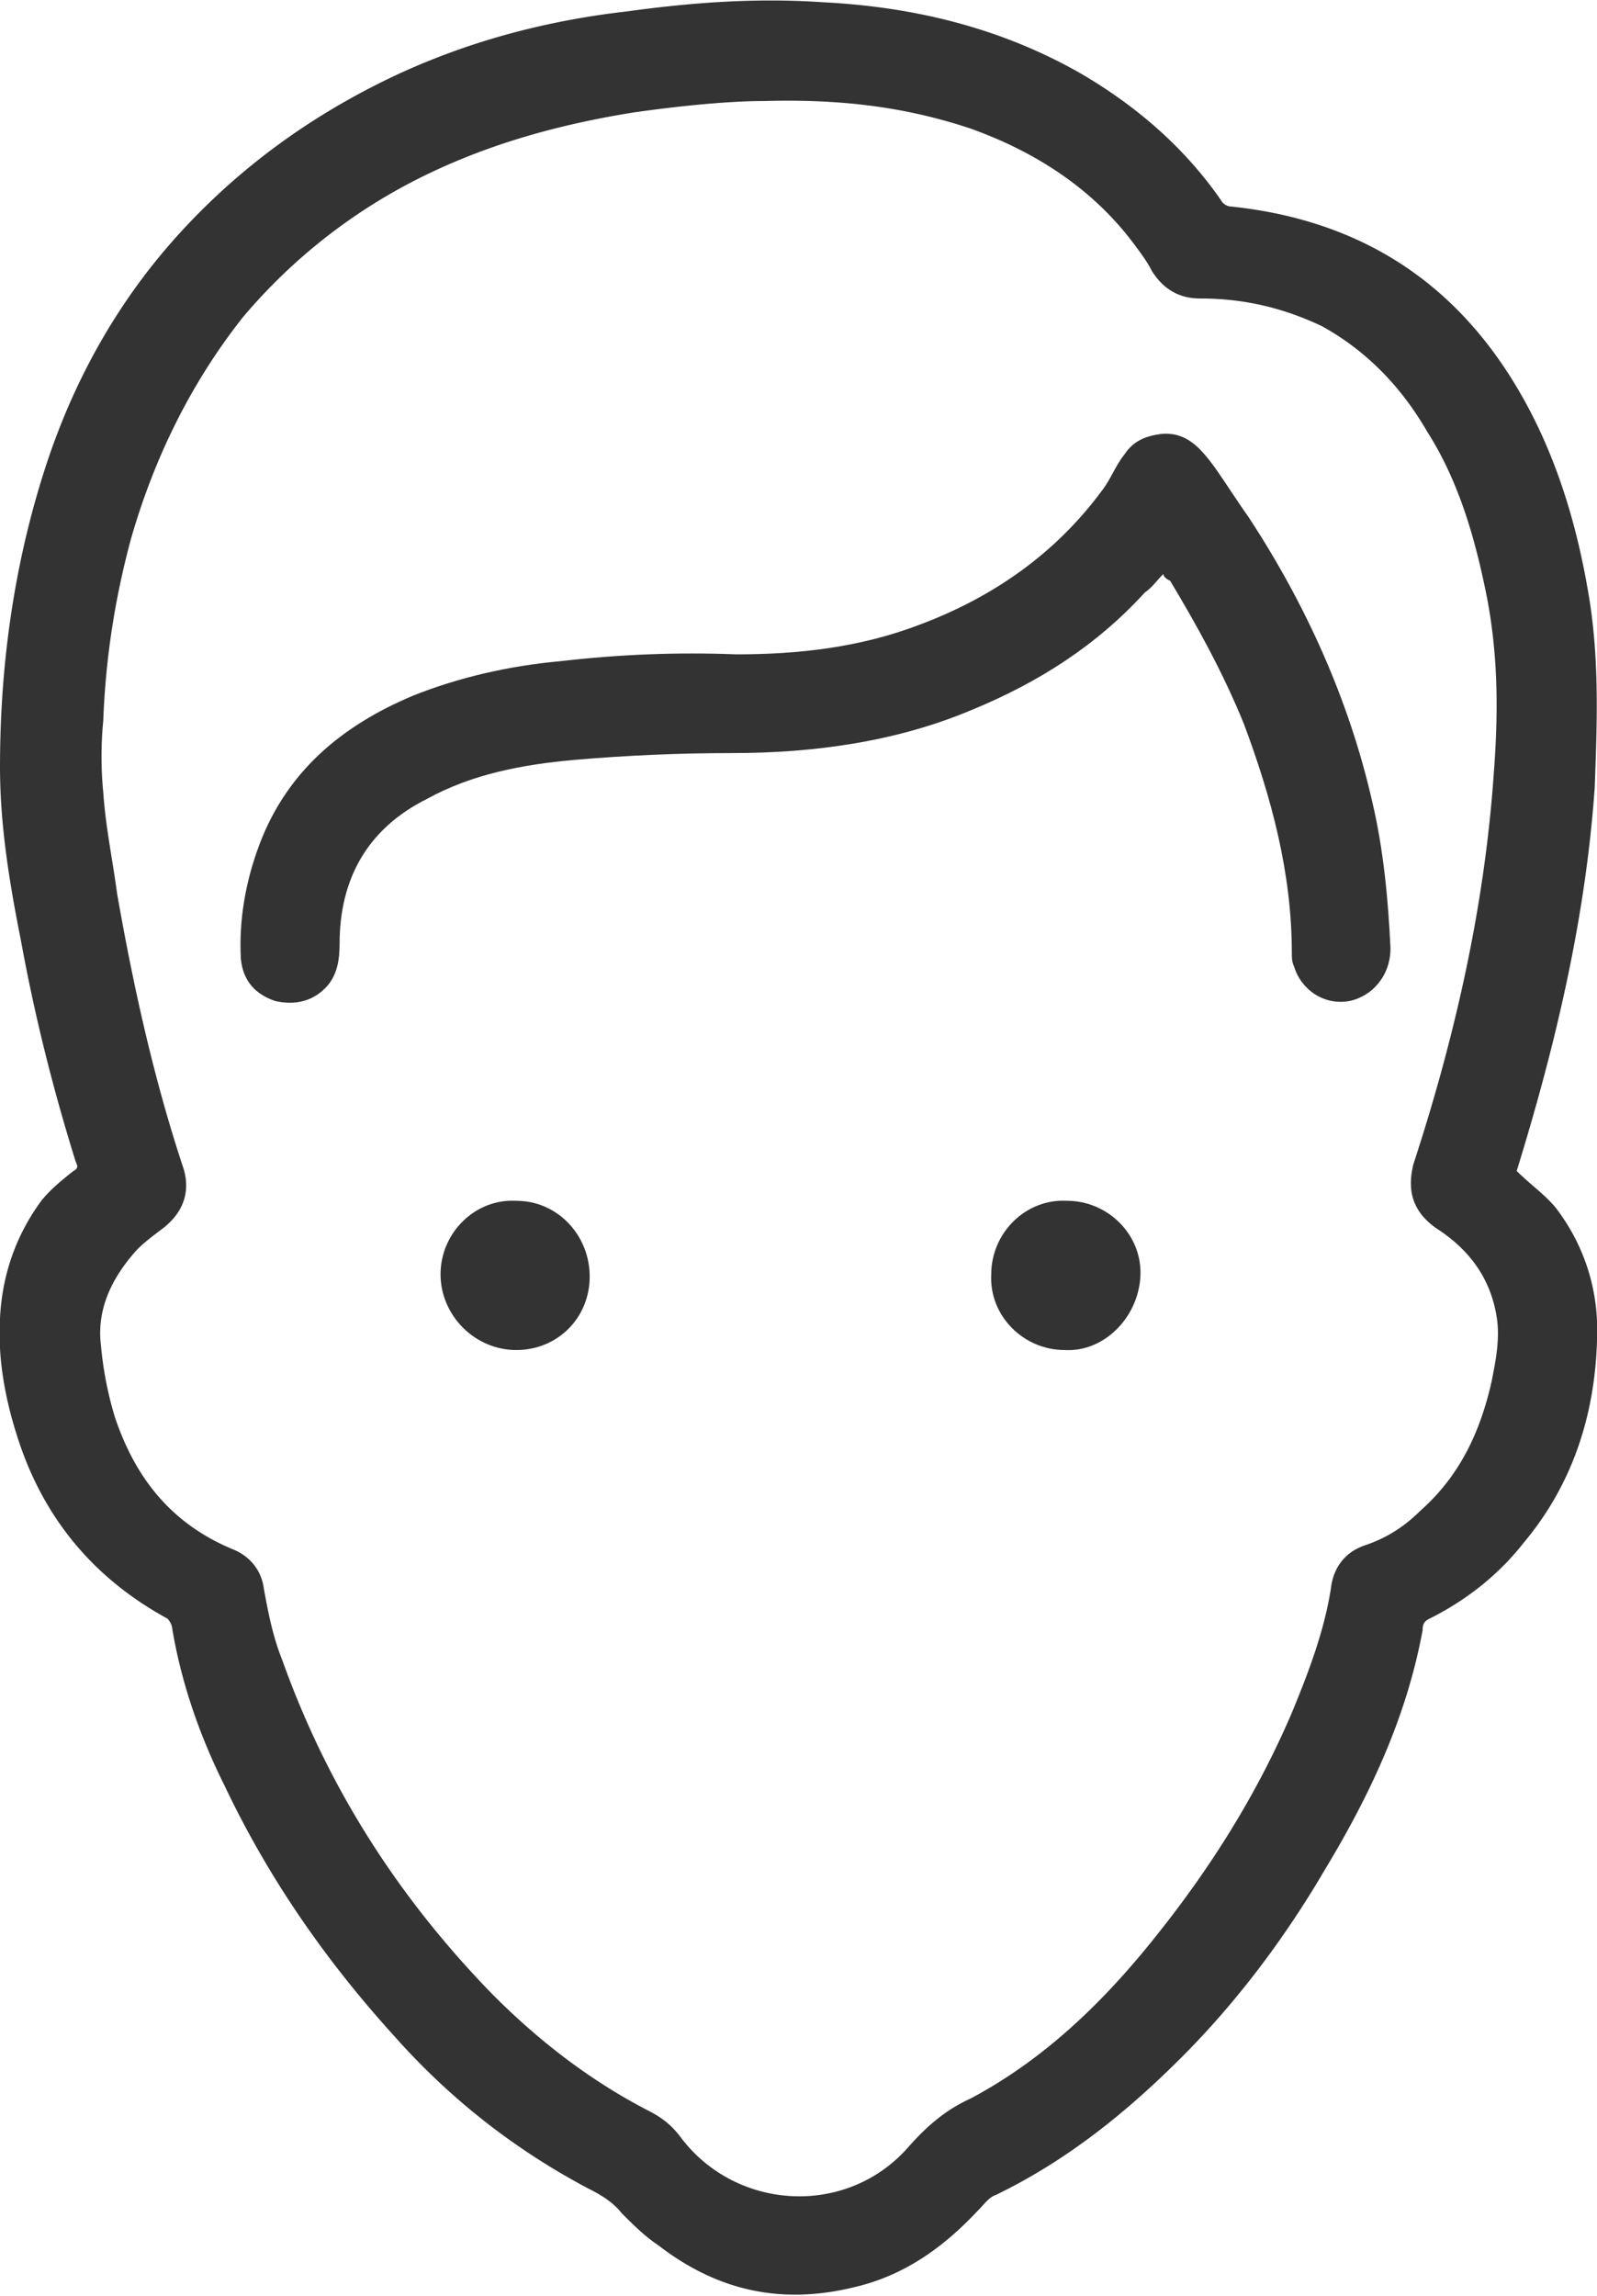 <svg id="Layer_1" xmlns="http://www.w3.org/2000/svg" viewBox="-14 0 69.6 100"><style>.st0{fill:#333}</style><path class="st0" d="M52.1 51c.6.6 1.2 1 1.7 1.6 1.3 1.7 1.9 3.7 1.8 5.8-.1 3.3-1.1 6.3-3.2 8.8-1.1 1.4-2.5 2.5-4.1 3.3-.2.1-.3.2-.3.5-.7 3.8-2.3 7.2-4.3 10.5-1.7 2.9-3.8 5.7-6.2 8.1-2.4 2.4-5 4.5-8.1 6-.3.1-.5.4-.8.7-1.5 1.6-3.2 2.8-5.3 3.3-3.2.8-6 .2-8.6-1.8-.6-.4-1.1-.9-1.6-1.4-.4-.5-.9-.8-1.5-1.1-3.2-1.7-6-3.9-8.4-6.6-3-3.3-5.5-6.9-7.4-10.9-1.1-2.2-1.9-4.5-2.3-6.9 0-.1-.1-.3-.2-.4-3.3-1.8-5.5-4.5-6.6-8.1-.5-1.6-.8-3.3-.7-5 .1-1.9.7-3.6 1.8-5.1.4-.5.9-.9 1.4-1.3.2-.1.2-.2.1-.4-1-3.2-1.8-6.4-2.4-9.7-.5-2.5-.9-5-.9-7.5 0-4.4.6-8.7 1.9-12.8 1.2-3.8 3.1-7.3 5.8-10.3s5.9-5.3 9.5-7C6.4 1.8 9.8.9 13.3.5 16.2.1 19-.1 21.9.1c3.9.2 7.7 1.1 11.2 3.1 2.4 1.4 4.5 3.2 6.1 5.5.1.2.3.3.5.3 5.6.6 9.8 3.3 12.6 8.2 1.6 2.8 2.5 5.9 3 9.1.4 2.7.3 5.3.2 8-.4 5.7-1.7 11.2-3.4 16.7 0-.1 0 0 0 0zM19.3 4.4c-1.5 0-3.6.2-5.7.5-3.1.5-6.1 1.3-9 2.7a24.3 24.3 0 0 0-8 6.2c-2.3 2.9-3.9 6.2-4.9 9.7-.7 2.6-1.1 5.2-1.2 7.9-.1 1-.1 2.1 0 3.1.1 1.5.4 2.9.6 4.4.7 4 1.6 8.1 2.9 12 .3 1 0 1.9-.9 2.6-.4.3-.8.6-1.1.9-1.1 1.2-1.8 2.6-1.6 4.2.1 1.1.3 2.1.6 3.1.9 2.7 2.5 4.7 5.2 5.8.7.3 1.2.9 1.3 1.7.2 1.1.4 2.1.8 3.1 2 5.6 5.1 10.4 9.2 14.6 2 2 4.2 3.7 6.7 5 .6.3 1 .6 1.4 1.1 2.4 3.3 7.3 3.6 10 .5.8-.9 1.6-1.6 2.7-2.1 3.2-1.7 5.8-4.2 8.1-7.1 2.4-3 4.4-6.2 5.9-9.7.7-1.7 1.4-3.5 1.7-5.4.1-.9.6-1.6 1.5-1.9s1.7-.8 2.4-1.5c1.7-1.5 2.6-3.4 3.1-5.6.2-1 .4-2 .2-3-.3-1.6-1.2-2.8-2.6-3.7-1-.7-1.3-1.6-1-2.8 1.8-5.5 3.1-11.2 3.5-17 .2-2.6.2-5.1-.3-7.7-.5-2.5-1.2-5-2.6-7.2-1.1-1.9-2.6-3.5-4.6-4.6-1.7-.8-3.4-1.2-5.3-1.2-.9 0-1.6-.4-2.1-1.2-.2-.4-.5-.8-.8-1.2-1.8-2.4-4.3-4-7.1-5-2.7-.9-5.5-1.3-9-1.2z"/><path class="st0" d="M36.7 25c-.3.3-.5.6-.8.8-2.1 2.3-4.6 3.9-7.5 5.1-3.3 1.4-6.9 1.9-10.5 1.9-2.3 0-4.6.1-6.9.3-2.2.2-4.4.6-6.4 1.7C2 36.1.8 38.3.8 41.1c0 .7-.1 1.3-.5 1.8-.6.7-1.4.9-2.3.7-.9-.3-1.4-.9-1.5-1.8-.1-1.7.2-3.4.8-5 1.2-3.2 3.6-5.2 6.7-6.5 2-.8 4.2-1.3 6.4-1.5 2.6-.3 5.1-.4 7.7-.3 2.7 0 5.4-.3 8-1.3 3.2-1.2 5.9-3.1 7.9-5.8.4-.5.6-1.1 1-1.6.4-.6.9-.8 1.6-.9 1.1-.1 1.7.6 2.3 1.4.5.7 1 1.5 1.5 2.2 2.5 3.8 4.4 8 5.4 12.4.5 2.1.7 4.3.8 6.4 0 1.2-.8 2.1-1.8 2.3-1.1.2-2.1-.5-2.4-1.5-.1-.2-.1-.4-.1-.6 0-3.5-.9-6.8-2.1-10-.9-2.2-2-4.2-3.2-6.2-.2-.1-.3-.2-.3-.3zM8.5 58.8c-1.8 0-3.3-1.5-3.3-3.3 0-1.8 1.5-3.3 3.3-3.2 1.8 0 3.2 1.5 3.2 3.3 0 1.8-1.4 3.2-3.2 3.2zM32.4 58.8c-1.8 0-3.3-1.5-3.2-3.3 0-1.8 1.5-3.3 3.3-3.2 1.8 0 3.3 1.5 3.2 3.3-.1 1.8-1.6 3.3-3.3 3.2z"/></svg>